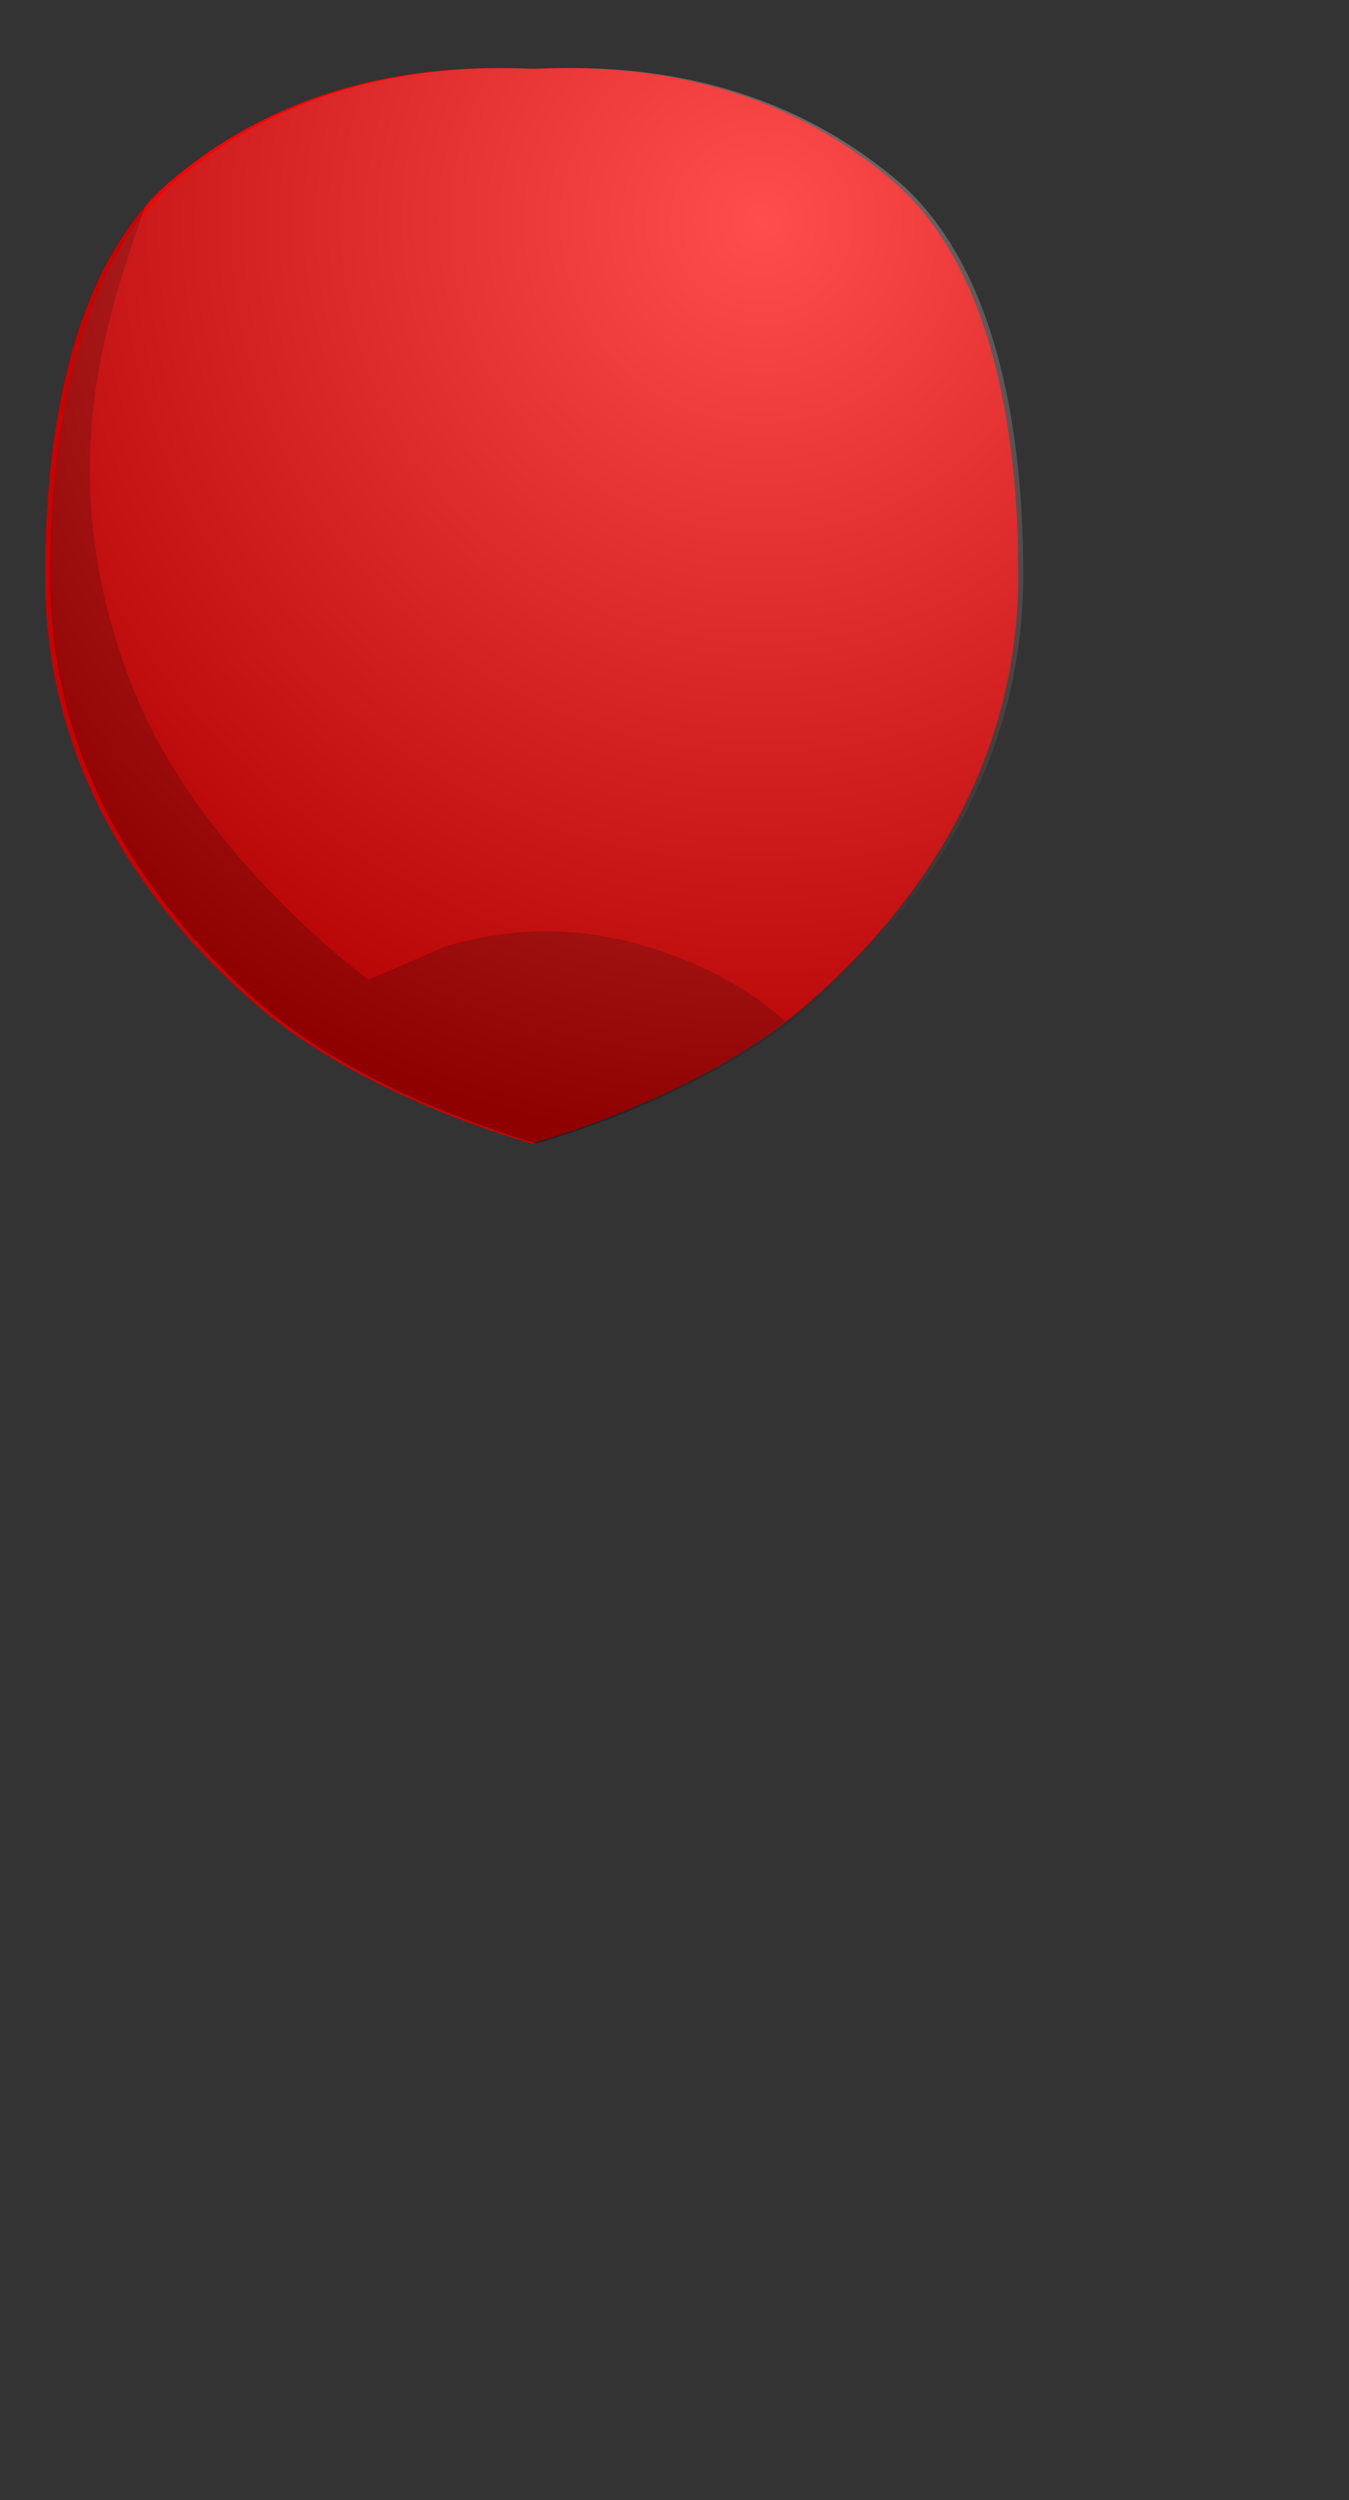 <?xml version="1.0" encoding="UTF-8" standalone="no"?>
<!-- Generator: flash2svg, http://dissentgraphics.com/tools/flash2svg -->

<svg
   xmlns:dc="http://purl.org/dc/elements/1.1/"
   xmlns:cc="http://creativecommons.org/ns#"
   xmlns:rdf="http://www.w3.org/1999/02/22-rdf-syntax-ns#"
   xmlns:svg="http://www.w3.org/2000/svg"
   xmlns="http://www.w3.org/2000/svg"
   xmlns:sodipodi="http://sodipodi.sourceforge.net/DTD/sodipodi-0.dtd"
   xmlns:inkscape="http://www.inkscape.org/namespaces/inkscape"
   id="Avatar"
   image-rendering="auto"
   version="1.1"
   x="0px"
   y="0px"
   width="68"
   height="126"
   viewBox="0 0 68 126"
   inkscape:version="0.48.4 r9939"
   sodipodi:docname="Avatar_backHead1.svg">
  <rect x="0" y="0" width="68" height="126" fill="#333333" stroke="none"/>
  <sodipodi:namedview
     pagecolor="#ffffff"
     bordercolor="#666666"
     borderopacity="1"
     objecttolerance="10"
     gridtolerance="10"
     guidetolerance="10"
     inkscape:pageopacity="0"
     inkscape:pageshadow="2"
     inkscape:window-width="640"
     inkscape:window-height="480"
     id="namedview24"
     showgrid="false"
     inkscape:zoom="1.8730159"
     inkscape:cx="34"
     inkscape:cy="63"
     inkscape:window-x="0"
     inkscape:window-y="0"
     inkscape:window-maximized="0"
     inkscape:current-layer="Avatar" />
  <defs
     id="defs3">
    <radialGradient
       gradientUnits="userSpaceOnUse"
       color-interpolation="sRGB"
       r="46.725"
       cx="126.5"
       cy="74.75"
       fx="126.5"
       fy="74.75"
       gradientTransform="matrix(-0.413 0.911 0.911 0.413 110.65 -71.299)"
       id="radialGradient">
      <stop
         stop-color="#FFF"
         stop-opacity="0.298"
         offset="0"
         id="stop6" />
      <stop
         stop-color="#000"
         stop-opacity="0.298"
         offset="1"
         id="stop8" />
    </radialGradient>
    <radialGradient
       gradientUnits="userSpaceOnUse"
       color-interpolation="sRGB"
       r="46.728"
       cx="121.808"
       cy="-112.495"
       fx="121.808"
       fy="-112.495"
       gradientTransform="matrix(-0.413,0.911,0.911,0.413,163.95,-105.649)"
       id="radialGradient1">
      <stop
         stop-color="#FFF"
         stop-opacity="0.298"
         offset="0"
         id="stop11" />
      <stop
         stop-color="#000"
         stop-opacity="0.298"
         offset="1"
         id="stop13" />
    </radialGradient>
  </defs>
  <g
     id="backHead2"
     overflow="visible"
     transform="translate(27.229,52.322)"
     style="overflow:visible">
    <g
       id="backHead1_0">
      <g
         id="element">
        <g
           id="drawingObject">
          <path
             id="path"
             d="m 24.101,-23.049 c 0.05,-9.8 -2.25,-16.8 -6.5,-20.3 q -7.3,-6.05 -18.05,-5.5 c -6,-0.3 -12.45,0.9 -18,5.5 -4.25,3.5 -6.55,10.5 -6.5,20.3 0.05,8.85 4.45,15.95 10.5,21.25 3.65,3.2 9.2,5.7 14,7.1 l 0.05,0 c 4.75,-1.4 10.35,-3.9 13.95,-7.1 6.05,-5.3 10.45,-12.4 10.55,-21.25 z"
             inkscape:connector-curvature="0"
             style="fill:#ff0000" />
        </g>
        <g
           id="drawingObject1">
          <path
             id="path1"
             d="m -20.649,-17.949 c -3.9,-10.2 -1.45,-17.8 0.75,-24 -3.35,3.8 -5.1,10.25 -5.05,18.9 0.05,8.85 4.45,15.95 10.5,21.25 3.65,3.2 9.2,5.7 14,7.1 l 0.05,0 c 4.25,-1.25 9.2,-3.4 12.75,-6.15 -1.5,-1.35 -3.8,-2.85 -7.25,-3.85 q -4.85,-1.4 -9.8,0.05 l -3.95,1.7 c 0,0 -8.7,-6.3 -12,-15 z"
             inkscape:connector-curvature="0"
             style="fill:#000000;fill-opacity:0.2" />
        </g>
        <g
           id="drawingObject2">
          <path
             id="path2"
             d="m -18.199,-43.349 c -4.25,3.5 -6.55,10.5 -6.5,20.3 0.05,8.85 4.45,15.95 10.5,21.25 3.65,3.2 9.2,5.7 14,7.1 l 0.05,0 c 4.75,-1.4 10.35,-3.9 13.95,-7.1 6.05,-5.3 10.45,-12.4 10.55,-21.25 0.05,-9.8 -2.25,-16.8 -6.5,-20.3 q -7.3,-6.05 -18.05,-5.5 c -6,-0.3 -12.45,0.9 -18,5.5 z"
             style="fill:url(#radialGradient1)"
             inkscape:connector-curvature="0" />
        </g>
      </g>
    </g>
  </g>
</svg>
